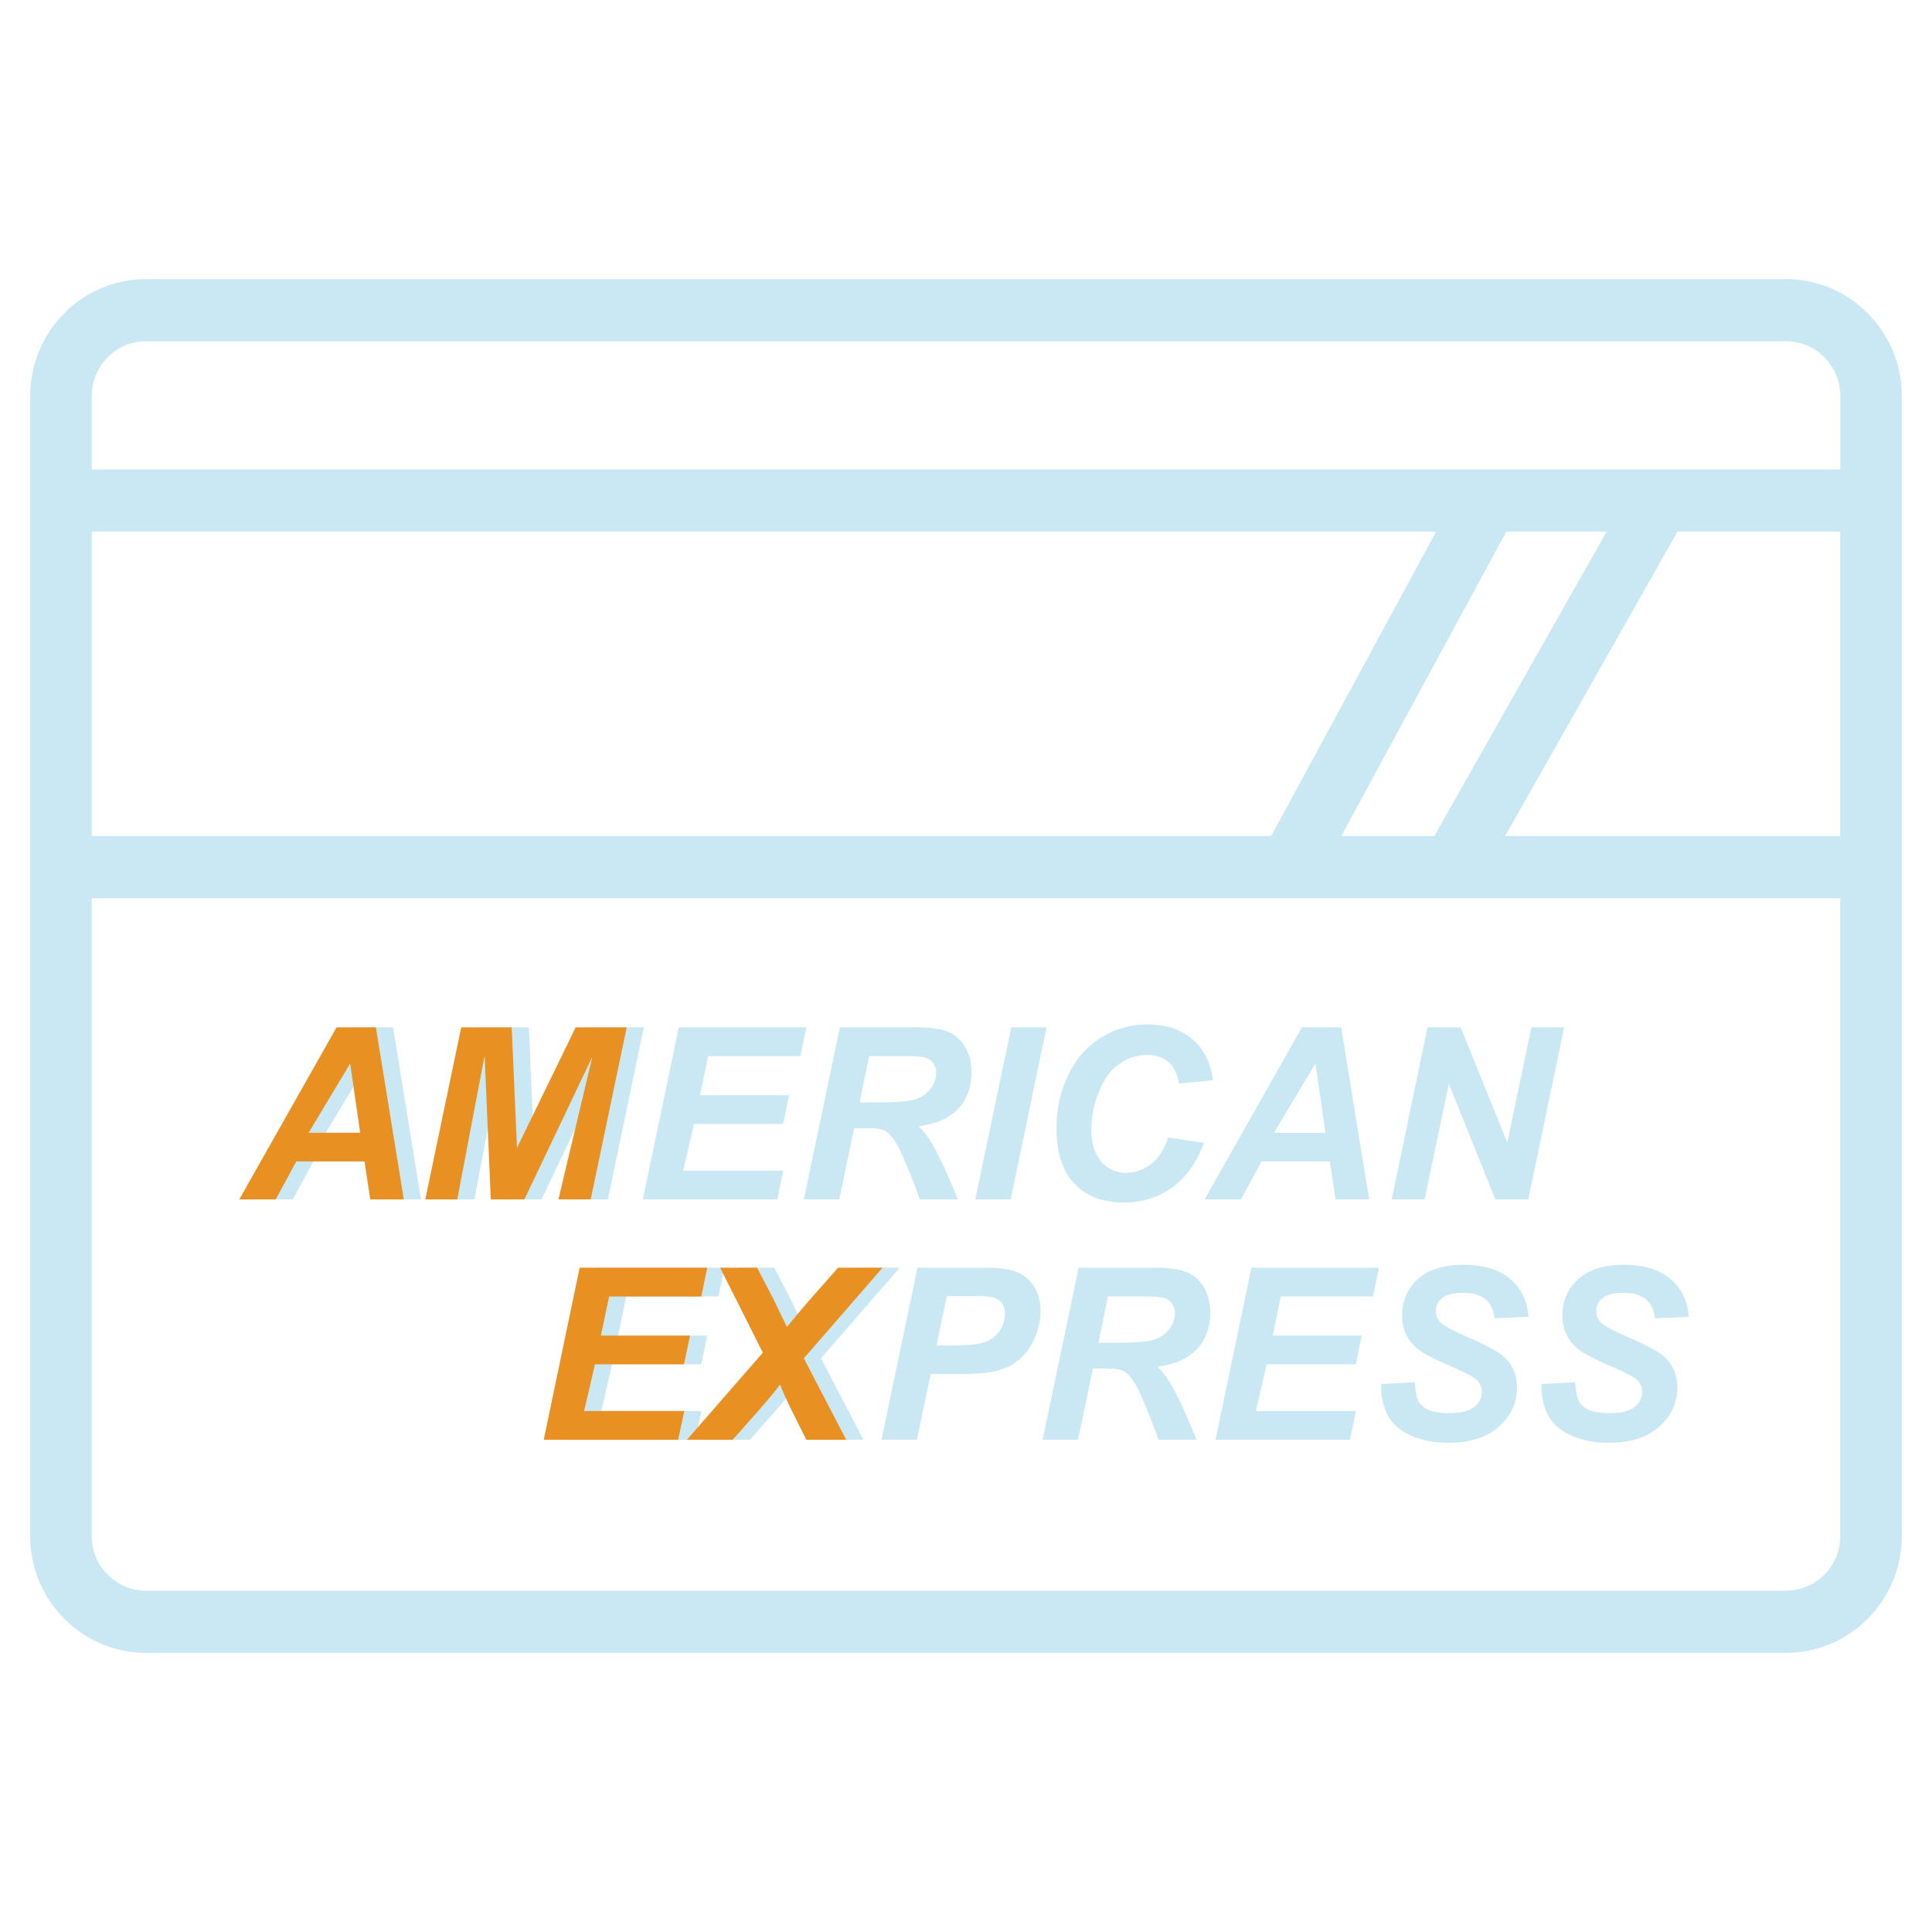 <svg xmlns="http://www.w3.org/2000/svg" width="64" height="64"><path fill-rule="evenodd" clip-rule="evenodd" fill="#CAE8F4" d="M59.168 9.247H4.834C2.72 9.247 1 10.984 1 13.117v37.766c0 2.134 1.72 3.87 3.834 3.87h54.334c2.113 0 3.832-1.736 3.832-3.87V13.117c0-2.133-1.719-3.87-3.832-3.87zM4.834 11.306h54.334c.989 0 1.793.813 1.793 1.811v2.434H3.04v-2.434c0-.999.804-1.811 1.794-1.811zM3.04 27.696V17.609h44.534l-5.466 10.087H3.04zm46.859-10.087h3.323l-5.711 10.087h-3.079l5.467-10.087zm5.672 0h5.389v10.087h-11.1l5.711-10.087zm3.597 35.085H4.834c-.99 0-1.795-.813-1.795-1.812V29.754H60.96v21.128a1.804 1.804 0 0 1-1.792 1.812z"/><g fill="#CAE8F4"><path d="M18.581 47.695l1.19-5.7h4.226l-.198.953h-3.052l-.272 1.295h2.951l-.198.952h-2.951l-.358 1.548h3.317l-.202.952h-4.453zM24.84 47.695h-1.517l2.516-2.885-1.415-2.815h1.225l.556 1.069a120.156 120.156 0 0 0 .432.894c.316-.386.582-.702.797-.948l.898-1.016h1.474l-2.609 3.002 1.404 2.698h-1.322l-.428-.859a11.428 11.428 0 0 1-.443-.976c-.101.153-.362.469-.782.948l-.786.888zM30.373 47.695h-1.174l1.194-5.7h2.317c.413 0 .739.049.978.146.24.097.43.258.57.481.14.225.21.492.21.804 0 .287-.056.567-.168.84a1.976 1.976 0 0 1-.41.652 1.763 1.763 0 0 1-.522.372 2.835 2.835 0 0 1-.755.192c-.184.025-.529.039-1.034.039h-.75l-.456 2.174zm.649-3.118h.361c.62 0 1.033-.039 1.24-.116a1.008 1.008 0 0 0 .669-.937c0-.138-.03-.25-.091-.338a.519.519 0 0 0-.257-.192c-.11-.04-.355-.061-.737-.061h-.84l-.345 1.644zM35.711 47.695h-1.174l1.193-5.7h2.531c.436 0 .774.045 1.018.135.242.089.438.253.587.491.148.239.224.528.224.867 0 .485-.146.885-.436 1.2-.291.314-.729.51-1.318.585.15.135.292.313.424.532.262.446.554 1.076.875 1.89h-1.26c-.102-.321-.3-.822-.595-1.505-.161-.367-.332-.615-.514-.742-.111-.075-.306-.113-.583-.113h-.479l-.493 2.36zm.673-3.215h.622c.63 0 1.048-.038 1.254-.113s.368-.193.484-.354a.846.846 0 0 0 .175-.506.514.514 0 0 0-.253-.467c-.104-.062-.327-.093-.672-.093h-1.291l-.319 1.533zM40.265 47.695l1.189-5.7h4.227l-.198.953H42.43l-.271 1.295h2.951l-.198.952H41.96l-.358 1.548h3.317l-.202.952h-4.452zM45.754 45.849l1.116-.059c.016.355.076.595.183.72.171.202.487.303.949.303.383 0 .66-.068.832-.206a.618.618 0 0 0 .256-.497.533.533 0 0 0-.21-.428c-.098-.086-.368-.225-.811-.416-.441-.192-.765-.353-.968-.48s-.363-.295-.48-.5a1.431 1.431 0 0 1-.175-.719c0-.479.174-.878.521-1.193.347-.316.85-.475 1.508-.475.669 0 1.187.156 1.554.471.367.313.568.73.604 1.252l-1.124.05c-.028-.271-.127-.48-.295-.626-.169-.145-.418-.218-.747-.218-.323 0-.555.058-.693.172a.534.534 0 0 0-.208.432c0 .163.063.298.19.404.127.108.408.258.844.447.655.282 1.073.512 1.252.688.267.26.4.593.4.999 0 .503-.199.933-.597 1.289-.398.356-.952.535-1.662.535-.49 0-.915-.083-1.273-.247-.359-.165-.612-.394-.761-.687a2.116 2.116 0 0 1-.205-1.011zM51.065 45.849l1.116-.059c.015.355.076.595.183.72.171.202.487.303.948.303.384 0 .661-.068.832-.206a.619.619 0 0 0 .257-.497.536.536 0 0 0-.21-.428c-.099-.086-.369-.225-.811-.416a8.001 8.001 0 0 1-.969-.48 1.398 1.398 0 0 1-.479-.5 1.421 1.421 0 0 1-.175-.719c0-.479.173-.878.521-1.193.348-.316.851-.475 1.509-.475.669 0 1.187.156 1.553.471.367.313.568.73.605 1.252l-1.124.05c-.028-.271-.127-.48-.296-.626-.168-.145-.417-.218-.746-.218-.324 0-.556.058-.694.172a.534.534 0 0 0-.208.432c0 .163.063.298.19.404.127.108.408.258.844.447.656.282 1.073.512 1.252.688.268.26.4.593.4.999 0 .503-.198.933-.597 1.289-.397.356-.952.535-1.662.535-.489 0-.914-.083-1.273-.247-.358-.165-.612-.394-.76-.687s-.216-.631-.206-1.011z"/></g><g fill="#CAE8F4"><path d="M12.644 38.473h-2.259L9.7 39.732H8.495l3.223-5.7h1.303l.925 5.7h-1.112l-.19-1.259zm-.144-.949l-.331-2.294-1.376 2.294H12.5zM17.939 39.732h-1.112l-.206-4.763-.906 4.763h-1.058l1.19-5.7h1.672l.175 3.993 1.944-3.993h1.691l-1.193 5.7h-1.069l1.124-4.728-2.252 4.728zM21.295 39.732l1.19-5.7h4.226l-.198.953H23.46l-.272 1.295h2.951l-.198.952H22.99l-.358 1.548h3.317l-.202.952h-4.452zM27.803 39.732h-1.174l1.193-5.7h2.531c.436 0 .774.045 1.017.135.242.089.438.253.587.491.149.239.224.528.224.867 0 .485-.146.885-.436 1.2-.291.314-.729.51-1.318.585.15.135.292.313.424.532.262.446.554 1.076.875 1.89h-1.26c-.101-.321-.299-.822-.595-1.505-.161-.367-.332-.615-.513-.742-.112-.075-.306-.113-.583-.113h-.478l-.494 2.36zm.673-3.214h.622c.63 0 1.048-.038 1.254-.113s.368-.193.484-.354a.846.846 0 0 0 .175-.506.514.514 0 0 0-.253-.467c-.104-.062-.328-.093-.672-.093h-1.291l-.319 1.533zM32.306 39.732l1.194-5.7h1.17l-1.189 5.7h-1.175zM38.698 37.68l1.182.179c-.23.641-.576 1.13-1.038 1.468-.461.339-1.002.508-1.621.508-.697 0-1.242-.21-1.635-.63s-.589-1.029-.589-1.828c0-.647.131-1.24.395-1.778.263-.538.628-.949 1.095-1.234a2.869 2.869 0 0 1 1.523-.428c.617 0 1.116.165 1.497.495.381.331.605.781.673 1.352l-1.124.109c-.062-.332-.182-.572-.359-.722s-.414-.224-.71-.224c-.323 0-.626.099-.907.296-.281.196-.507.505-.675.923a3.33 3.33 0 0 0-.253 1.254c0 .456.109.809.329 1.058.219.249.491.373.818.373.303 0 .581-.098.834-.295s.441-.49.565-.876zM44.052 38.473h-2.259l-.685 1.26h-1.205l3.224-5.7h1.303l.925 5.7h-1.111l-.192-1.26zm-.144-.949l-.33-2.294-1.377 2.294h1.707zM50.627 39.732h-1.093l-1.539-3.83-.802 3.83h-1.092l1.189-5.7h1.097l1.543 3.814.798-3.814h1.088l-1.189 5.7z"/></g><g fill="#E89021"><path d="M18.012 47.695l1.19-5.7h4.226l-.198.953h-3.052l-.272 1.295h2.951l-.198.952h-2.951l-.358 1.548h3.317l-.202.952h-4.453zM24.271 47.695h-1.517l2.516-2.885-1.415-2.815h1.225l.556 1.069a120.156 120.156 0 0 0 .432.894c.316-.386.582-.702.797-.948l.898-1.016h1.474l-2.609 3.002 1.404 2.698H26.71l-.428-.859a11.428 11.428 0 0 1-.443-.976c-.101.153-.362.469-.782.948l-.786.888z"/></g><g fill="#E89021"><path d="M12.075 38.473H9.816l-.685 1.26H7.926l3.223-5.7h1.303l.925 5.7h-1.112l-.19-1.26zm-.144-.949L11.6 35.23l-1.376 2.294h1.707zM17.371 39.732h-1.112l-.206-4.763-.906 4.763h-1.058l1.19-5.7h1.672l.175 3.993 1.944-3.993h1.691l-1.193 5.7h-1.069l1.124-4.728-2.252 4.728z"/></g></svg>